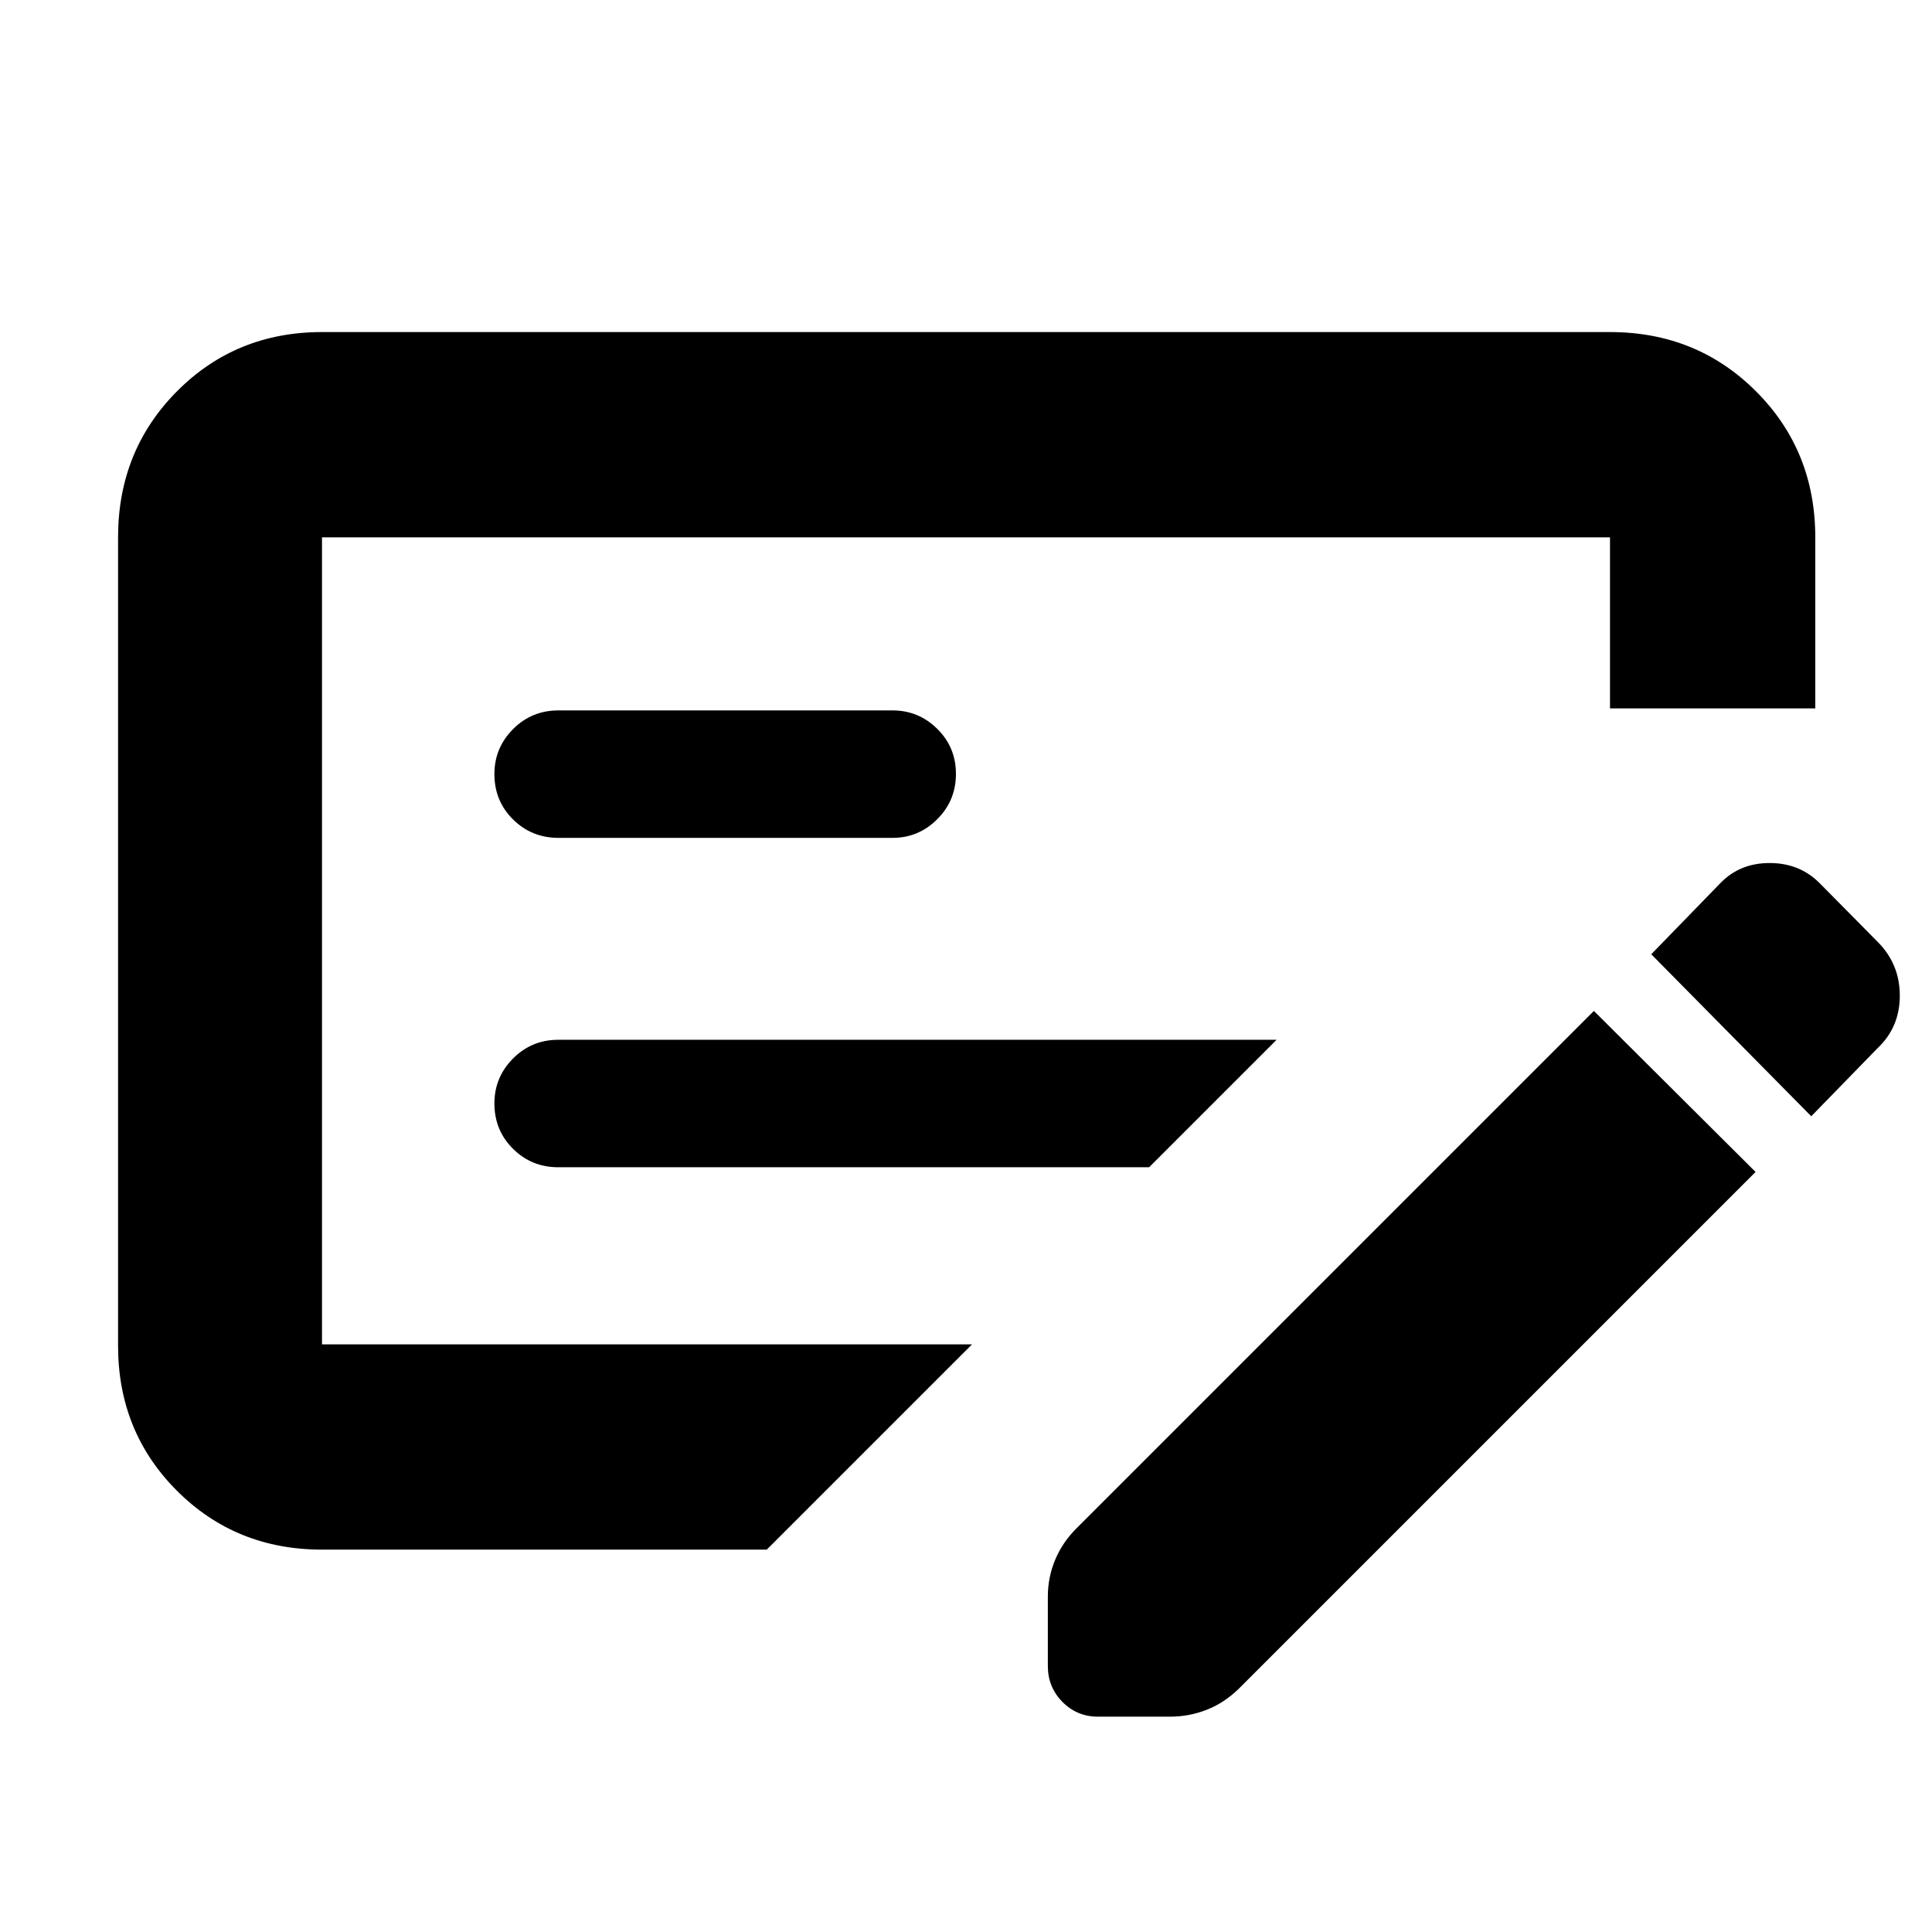 <svg xmlns="http://www.w3.org/2000/svg" height="40" viewBox="0 -960 960 960" width="40"><path d="M277.367-380h293.634l63.333-63.333H277.367q-13.201 0-22.451 9.309-9.249 9.308-9.249 22.308 0 13.383 9.249 22.549 9.25 9.167 22.451 9.167Zm.133-163.667h166q12.95 0 22.225-9.284Q475-562.234 475-575.45q0-13.217-9.275-22.383Q456.45-607 443.5-607h-166q-13.334 0-22.584 9.309-9.249 9.308-9.249 22.308 0 13.383 9.249 22.549 9.25 9.167 22.584 9.167ZM381.001-190H159.999q-42.824 0-72.078-29.254-29.254-29.254-29.254-72.079V-693q0-43.1 29.254-72.55Q117.175-795 159.999-795h640.002q43.099 0 72.549 29.45Q902-736.1 902-693v85H800.001v-85H159.999v401.001H483L381.001-190ZM933-492q11 11.029 11 26.73t-11.081 26.144L900-405.334l-79.5-80.499 34.334-35.333q9.621-10 24.5-10 14.878 0 24.833 10L933-492Zm-60.667 114.333L615.705-121.038q-7.331 7.205-16.095 10.621Q590.846-107 581.379-107h-35.77q-10.442 0-17.692-7.333-7.25-7.334-7.25-17.83v-34.58q0-9.626 3.75-18.465t10.955-15.83L792-457.666l80.333 79.999ZM159.999-693v401.001V-693Z"/></svg>